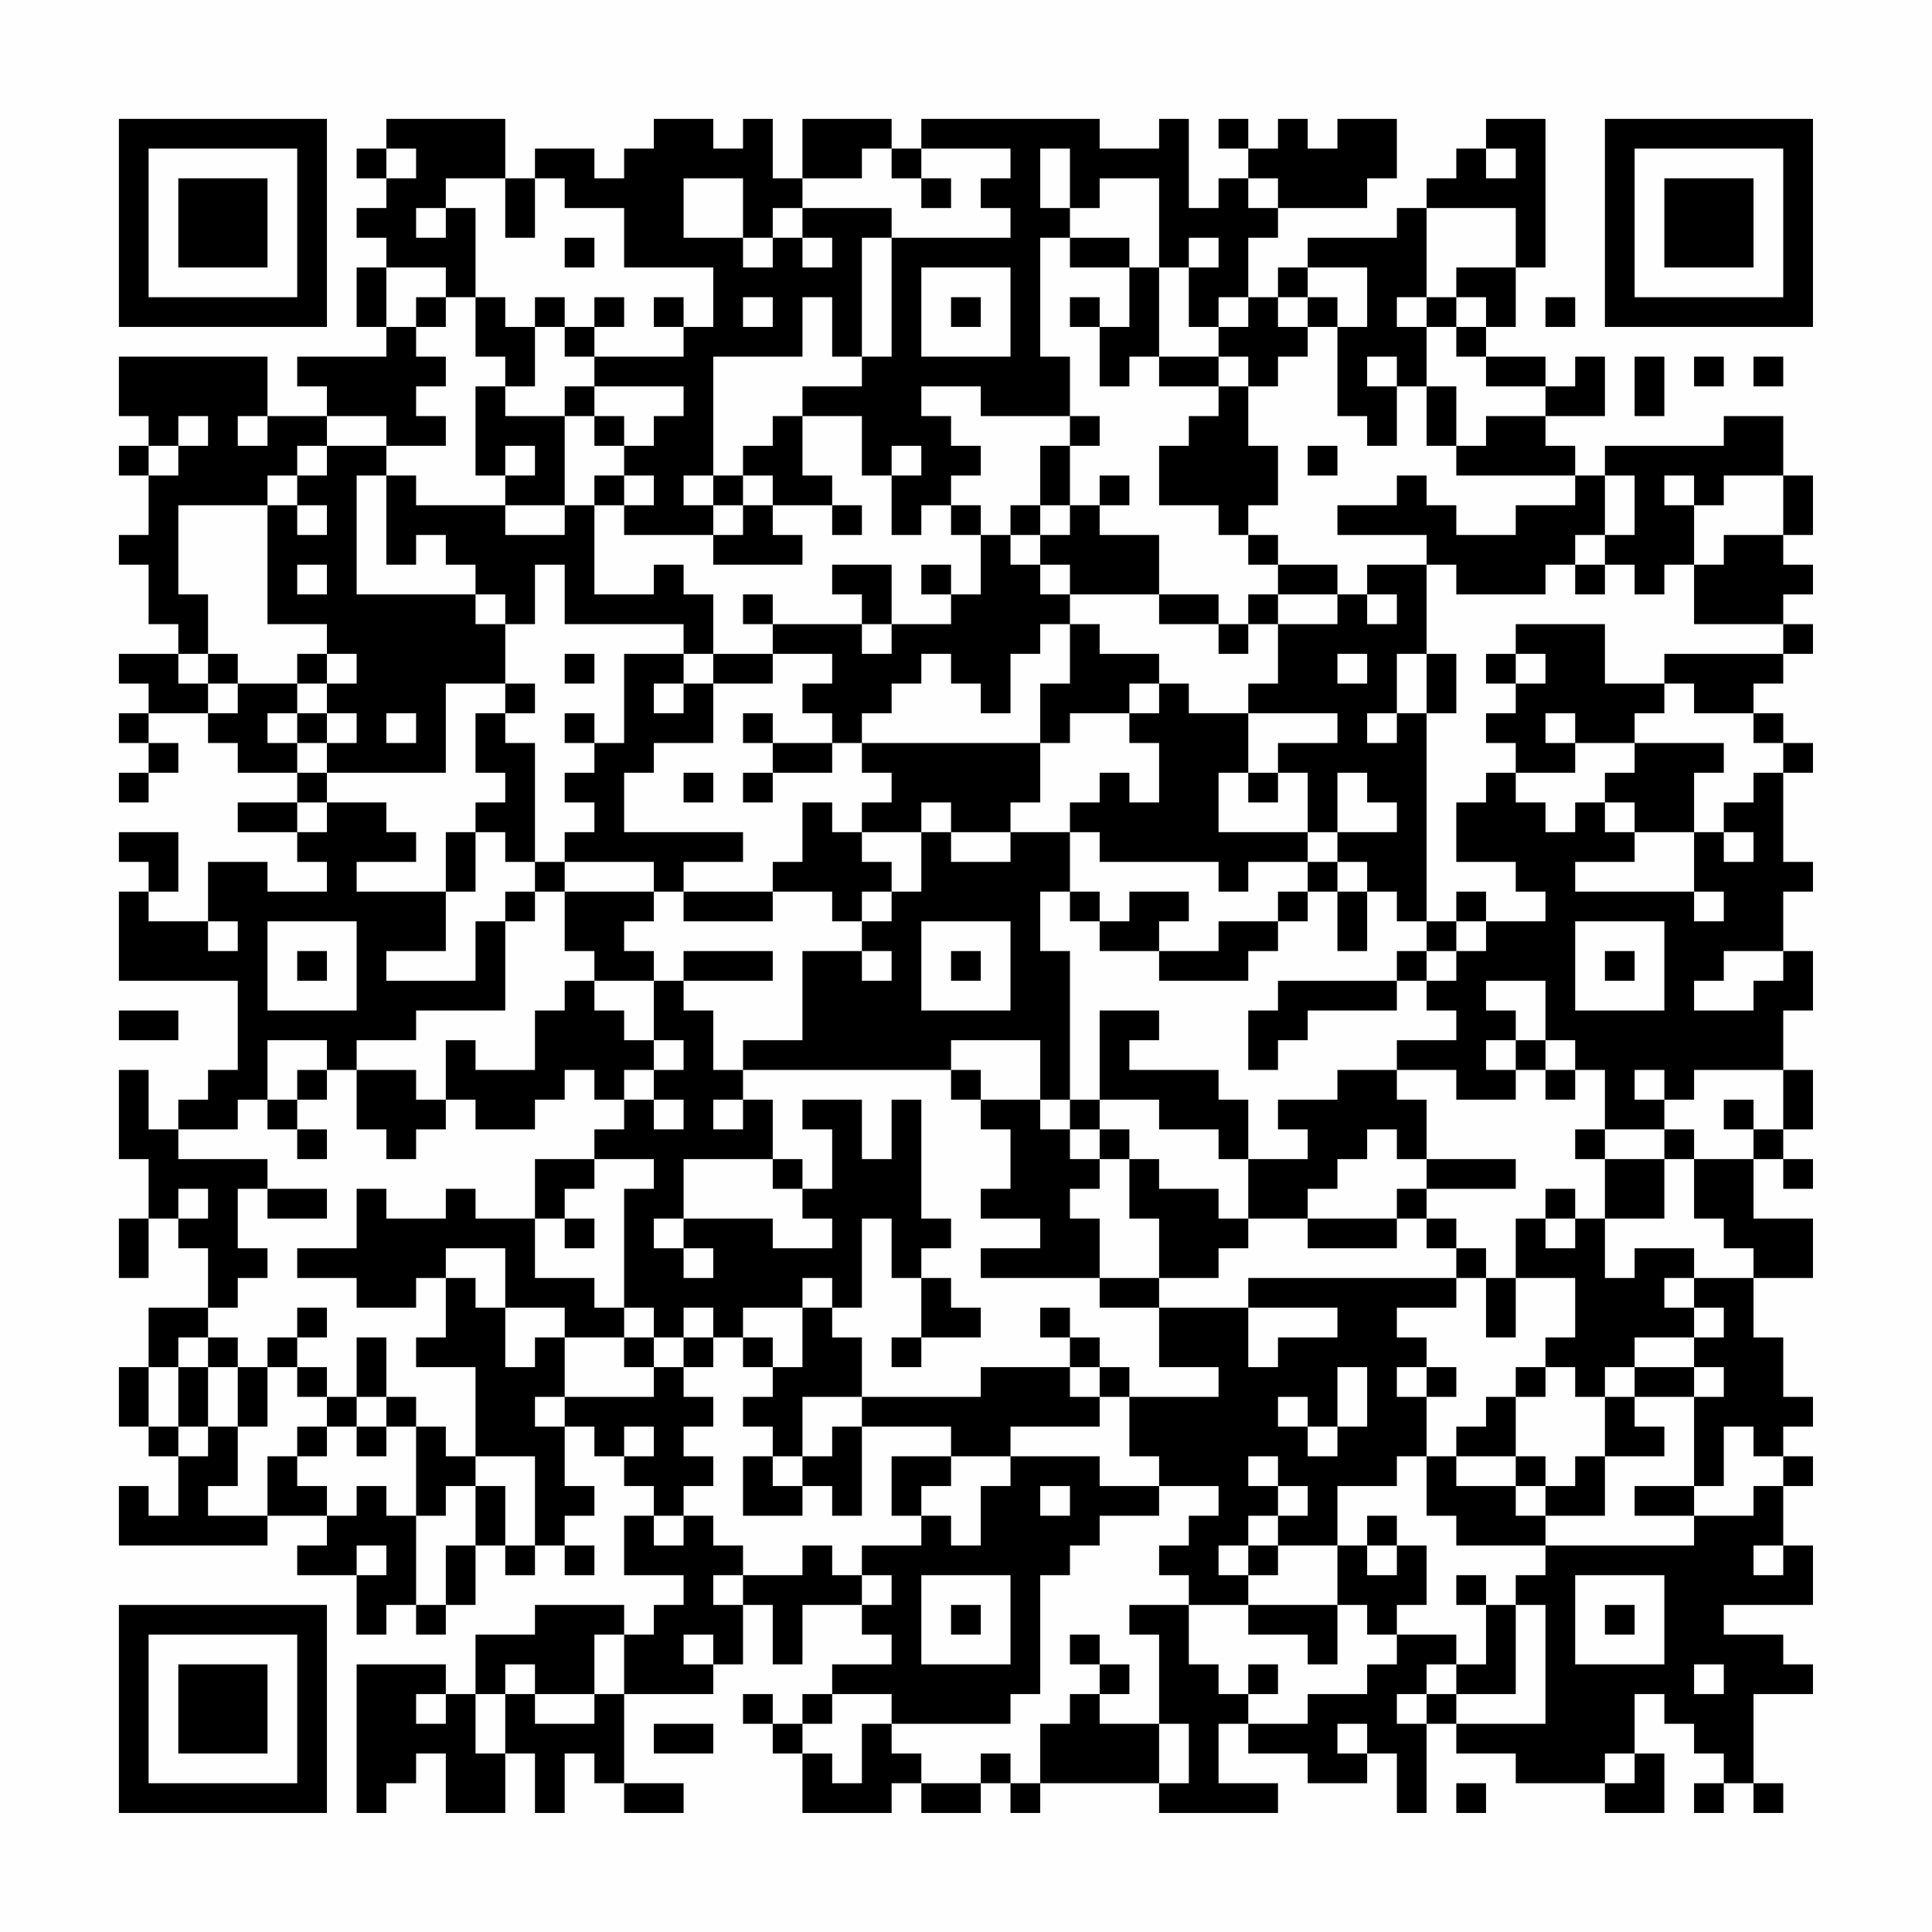 <?xml version="1.0" encoding="UTF-8"?>
<svg xmlns="http://www.w3.org/2000/svg" version="1.1" width="300" height="300" viewBox="0 0 300 300"><rect x="0" y="0" width="300" height="300" fill="#fefefe"/><g transform="scale(4.615)"><g transform="translate(4,4)"><path fill-rule="evenodd" d="M9 0L9 1L8 1L8 2L9 2L9 3L8 3L8 4L9 4L9 5L8 5L8 7L9 7L9 8L6 8L6 9L7 9L7 10L5 10L5 8L0 8L0 10L1 10L1 11L0 11L0 12L1 12L1 14L0 14L0 15L1 15L1 17L2 17L2 18L0 18L0 19L1 19L1 20L0 20L0 21L1 21L1 22L0 22L0 23L1 23L1 22L2 22L2 21L1 21L1 20L3 20L3 21L4 21L4 22L6 22L6 23L4 23L4 24L6 24L6 25L7 25L7 26L5 26L5 25L3 25L3 27L1 27L1 26L2 26L2 24L0 24L0 25L1 25L1 26L0 26L0 29L4 29L4 32L3 32L3 33L2 33L2 34L1 34L1 32L0 32L0 35L1 35L1 37L0 37L0 39L1 39L1 37L2 37L2 38L3 38L3 40L1 40L1 42L0 42L0 44L1 44L1 45L2 45L2 47L1 47L1 46L0 46L0 48L5 48L5 47L7 47L7 48L6 48L6 49L8 49L8 51L9 51L9 50L10 50L10 51L11 51L11 50L12 50L12 48L13 48L13 49L14 49L14 48L15 48L15 49L16 49L16 48L15 48L15 47L16 47L16 46L15 46L15 44L16 44L16 45L17 45L17 46L18 46L18 47L17 47L17 49L19 49L19 50L18 50L18 51L17 51L17 50L14 50L14 51L12 51L12 53L11 53L11 52L8 52L8 57L9 57L9 56L10 56L10 55L11 55L11 57L13 57L13 55L14 55L14 57L15 57L15 55L16 55L16 56L17 56L17 57L19 57L19 56L17 56L17 53L20 53L20 52L21 52L21 50L22 50L22 52L23 52L23 50L25 50L25 51L26 51L26 52L24 52L24 53L23 53L23 54L22 54L22 53L21 53L21 54L22 54L22 55L23 55L23 57L26 57L26 56L27 56L27 57L29 57L29 56L30 56L30 57L31 57L31 56L35 56L35 57L39 57L39 56L37 56L37 54L38 54L38 55L40 55L40 56L42 56L42 55L43 55L43 57L44 57L44 54L45 54L45 55L47 55L47 56L50 56L50 57L52 57L52 55L51 55L51 53L52 53L52 54L53 54L53 55L54 55L54 56L53 56L53 57L54 57L54 56L55 56L55 57L56 57L56 56L55 56L55 53L57 53L57 52L56 52L56 51L54 51L54 50L57 50L57 48L56 48L56 46L57 46L57 45L56 45L56 44L57 44L57 43L56 43L56 41L55 41L55 39L57 39L57 37L55 37L55 35L56 35L56 36L57 36L57 35L56 35L56 34L57 34L57 32L56 32L56 30L57 30L57 28L56 28L56 26L57 26L57 25L56 25L56 22L57 22L57 21L56 21L56 20L55 20L55 19L56 19L56 18L57 18L57 17L56 17L56 16L57 16L57 15L56 15L56 14L57 14L57 12L56 12L56 10L54 10L54 11L50 11L50 12L49 12L49 11L48 11L48 10L50 10L50 8L49 8L49 9L48 9L48 8L46 8L46 7L47 7L47 5L48 5L48 0L46 0L46 1L45 1L45 2L44 2L44 3L43 3L43 4L40 4L40 5L39 5L39 6L38 6L38 4L39 4L39 3L42 3L42 2L43 2L43 0L41 0L41 1L40 1L40 0L39 0L39 1L38 1L38 0L37 0L37 1L38 1L38 2L37 2L37 3L36 3L36 0L35 0L35 1L33 1L33 0L27 0L27 1L26 1L26 0L23 0L23 2L22 2L22 0L21 0L21 1L20 1L20 0L18 0L18 1L17 1L17 2L16 2L16 1L14 1L14 2L13 2L13 0ZM9 1L9 2L10 2L10 1ZM25 1L25 2L23 2L23 3L22 3L22 4L21 4L21 2L19 2L19 4L21 4L21 5L22 5L22 4L23 4L23 5L24 5L24 4L23 4L23 3L26 3L26 4L25 4L25 8L24 8L24 6L23 6L23 8L20 8L20 12L19 12L19 13L20 13L20 14L17 14L17 13L18 13L18 12L17 12L17 11L18 11L18 10L19 10L19 9L16 9L16 8L19 8L19 7L20 7L20 5L17 5L17 3L15 3L15 2L14 2L14 4L13 4L13 2L11 2L11 3L10 3L10 4L11 4L11 3L12 3L12 6L11 6L11 5L9 5L9 7L10 7L10 8L11 8L11 9L10 9L10 10L11 10L11 11L9 11L9 10L7 10L7 11L6 11L6 12L5 12L5 13L2 13L2 16L3 16L3 18L2 18L2 19L3 19L3 20L4 20L4 19L6 19L6 20L5 20L5 21L6 21L6 22L7 22L7 23L6 23L6 24L7 24L7 23L9 23L9 24L10 24L10 25L8 25L8 26L11 26L11 28L9 28L9 29L12 29L12 27L13 27L13 30L10 30L10 31L8 31L8 32L7 32L7 31L5 31L5 33L4 33L4 34L2 34L2 35L5 35L5 36L4 36L4 38L5 38L5 39L4 39L4 40L3 40L3 41L2 41L2 42L1 42L1 44L2 44L2 45L3 45L3 44L4 44L4 46L3 46L3 47L5 47L5 45L6 45L6 46L7 46L7 47L8 47L8 46L9 46L9 47L10 47L10 50L11 50L11 48L12 48L12 46L13 46L13 48L14 48L14 45L12 45L12 42L10 42L10 41L11 41L11 39L12 39L12 40L13 40L13 42L14 42L14 41L15 41L15 43L14 43L14 44L15 44L15 43L18 43L18 42L19 42L19 43L20 43L20 44L19 44L19 45L20 45L20 46L19 46L19 47L18 47L18 48L19 48L19 47L20 47L20 48L21 48L21 49L20 49L20 50L21 50L21 49L23 49L23 48L24 48L24 49L25 49L25 50L26 50L26 49L25 49L25 48L27 48L27 47L28 47L28 48L29 48L29 46L30 46L30 45L33 45L33 46L35 46L35 47L33 47L33 48L32 48L32 49L31 49L31 53L30 53L30 54L26 54L26 53L24 53L24 54L23 54L23 55L24 55L24 56L25 56L25 54L26 54L26 55L27 55L27 56L29 56L29 55L30 55L30 56L31 56L31 54L32 54L32 53L33 53L33 54L35 54L35 56L36 56L36 54L35 54L35 51L34 51L34 50L36 50L36 52L37 52L37 53L38 53L38 54L40 54L40 53L42 53L42 52L43 52L43 51L45 51L45 52L44 52L44 53L43 53L43 54L44 54L44 53L45 53L45 54L48 54L48 50L47 50L47 49L48 49L48 48L53 48L53 47L55 47L55 46L56 46L56 45L55 45L55 44L54 44L54 46L53 46L53 43L54 43L54 42L53 42L53 41L54 41L54 40L53 40L53 39L55 39L55 38L54 38L54 37L53 37L53 35L55 35L55 34L56 34L56 32L53 32L53 33L52 33L52 32L51 32L51 33L52 33L52 34L50 34L50 32L49 32L49 31L48 31L48 29L46 29L46 30L47 30L47 31L46 31L46 32L47 32L47 33L45 33L45 32L43 32L43 31L45 31L45 30L44 30L44 29L45 29L45 28L46 28L46 27L48 27L48 26L47 26L47 25L45 25L45 23L46 23L46 22L47 22L47 23L48 23L48 24L49 24L49 23L50 23L50 24L51 24L51 25L49 25L49 26L53 26L53 27L54 27L54 26L53 26L53 24L54 24L54 25L55 25L55 24L54 24L54 23L55 23L55 22L56 22L56 21L55 21L55 20L53 20L53 19L52 19L52 18L56 18L56 17L53 17L53 15L54 15L54 14L56 14L56 12L54 12L54 13L53 13L53 12L52 12L52 13L53 13L53 15L52 15L52 16L51 16L51 15L50 15L50 14L51 14L51 12L50 12L50 14L49 14L49 15L48 15L48 16L45 16L45 15L44 15L44 14L41 14L41 13L43 13L43 12L44 12L44 13L45 13L45 14L47 14L47 13L49 13L49 12L45 12L45 11L46 11L46 10L48 10L48 9L46 9L46 8L45 8L45 7L46 7L46 6L45 6L45 5L47 5L47 3L44 3L44 6L43 6L43 7L44 7L44 9L43 9L43 8L42 8L42 9L43 9L43 11L42 11L42 10L41 10L41 7L42 7L42 5L40 5L40 6L39 6L39 7L40 7L40 8L39 8L39 9L38 9L38 8L37 8L37 7L38 7L38 6L37 6L37 7L36 7L36 5L37 5L37 4L36 4L36 5L35 5L35 2L33 2L33 3L32 3L32 1L31 1L31 3L32 3L32 4L31 4L31 8L32 8L32 10L29 10L29 9L27 9L27 10L28 10L28 11L29 11L29 12L28 12L28 13L27 13L27 14L26 14L26 12L27 12L27 11L26 11L26 12L25 12L25 10L23 10L23 9L25 9L25 8L26 8L26 4L30 4L30 3L29 3L29 2L30 2L30 1L27 1L27 2L26 2L26 1ZM46 1L46 2L47 2L47 1ZM27 2L27 3L28 3L28 2ZM38 2L38 3L39 3L39 2ZM15 4L15 5L16 5L16 4ZM32 4L32 5L34 5L34 7L33 7L33 6L32 6L32 7L33 7L33 9L34 9L34 8L35 8L35 9L37 9L37 10L36 10L36 11L35 11L35 13L37 13L37 14L38 14L38 15L39 15L39 16L38 16L38 17L37 17L37 16L35 16L35 14L33 14L33 13L34 13L34 12L33 12L33 13L32 13L32 11L33 11L33 10L32 10L32 11L31 11L31 13L30 13L30 14L29 14L29 13L28 13L28 14L29 14L29 16L28 16L28 15L27 15L27 16L28 16L28 17L26 17L26 15L24 15L24 16L25 16L25 17L22 17L22 16L21 16L21 17L22 17L22 18L20 18L20 16L19 16L19 15L18 15L18 16L16 16L16 13L17 13L17 12L16 12L16 13L15 13L15 10L16 10L16 11L17 11L17 10L16 10L16 9L15 9L15 10L13 10L13 9L14 9L14 7L15 7L15 8L16 8L16 7L17 7L17 6L16 6L16 7L15 7L15 6L14 6L14 7L13 7L13 6L12 6L12 8L13 8L13 9L12 9L12 12L13 12L13 13L10 13L10 12L9 12L9 11L7 11L7 12L6 12L6 13L5 13L5 17L7 17L7 18L6 18L6 19L7 19L7 20L6 20L6 21L7 21L7 22L11 22L11 19L13 19L13 20L12 20L12 22L13 22L13 23L12 23L12 24L11 24L11 26L12 26L12 24L13 24L13 25L14 25L14 26L13 26L13 27L14 27L14 26L15 26L15 28L16 28L16 29L15 29L15 30L14 30L14 32L12 32L12 31L11 31L11 33L10 33L10 32L8 32L8 34L9 34L9 35L10 35L10 34L11 34L11 33L12 33L12 34L14 34L14 33L15 33L15 32L16 32L16 33L17 33L17 34L16 34L16 35L14 35L14 37L12 37L12 36L11 36L11 37L9 37L9 36L8 36L8 38L6 38L6 39L8 39L8 40L10 40L10 39L11 39L11 38L13 38L13 40L15 40L15 41L17 41L17 42L18 42L18 41L19 41L19 42L20 42L20 41L21 41L21 42L22 42L22 43L21 43L21 44L22 44L22 45L21 45L21 47L23 47L23 46L24 46L24 47L25 47L25 44L28 44L28 45L26 45L26 47L27 47L27 46L28 46L28 45L30 45L30 44L33 44L33 43L34 43L34 45L35 45L35 46L37 46L37 47L36 47L36 48L35 48L35 49L36 49L36 50L38 50L38 51L40 51L40 52L41 52L41 50L42 50L42 51L43 51L43 50L44 50L44 48L43 48L43 47L42 47L42 48L41 48L41 46L43 46L43 45L44 45L44 47L45 47L45 48L48 48L48 47L50 47L50 45L52 45L52 44L51 44L51 43L53 43L53 42L51 42L51 41L53 41L53 40L52 40L52 39L53 39L53 38L51 38L51 39L50 39L50 37L52 37L52 35L53 35L53 34L52 34L52 35L50 35L50 34L49 34L49 35L50 35L50 37L49 37L49 36L48 36L48 37L47 37L47 39L46 39L46 38L45 38L45 37L44 37L44 36L47 36L47 35L44 35L44 33L43 33L43 32L41 32L41 33L39 33L39 34L40 34L40 35L38 35L38 33L37 33L37 32L34 32L34 31L35 31L35 30L33 30L33 33L32 33L32 28L31 28L31 26L32 26L32 27L33 27L33 28L35 28L35 29L38 29L38 28L39 28L39 27L40 27L40 26L41 26L41 28L42 28L42 26L43 26L43 27L44 27L44 28L43 28L43 29L39 29L39 30L38 30L38 32L39 32L39 31L40 31L40 30L43 30L43 29L44 29L44 28L45 28L45 27L46 27L46 26L45 26L45 27L44 27L44 20L45 20L45 18L44 18L44 15L42 15L42 16L41 16L41 15L39 15L39 14L38 14L38 13L39 13L39 11L38 11L38 9L37 9L37 8L35 8L35 5L34 5L34 4ZM27 5L27 8L30 8L30 5ZM10 6L10 7L11 7L11 6ZM18 6L18 7L19 7L19 6ZM21 6L21 7L22 7L22 6ZM28 6L28 7L29 7L29 6ZM40 6L40 7L41 7L41 6ZM44 6L44 7L45 7L45 6ZM48 6L48 7L49 7L49 6ZM51 8L51 10L52 10L52 8ZM53 8L53 9L54 9L54 8ZM55 8L55 9L56 9L56 8ZM44 9L44 11L45 11L45 9ZM2 10L2 11L1 11L1 12L2 12L2 11L3 11L3 10ZM4 10L4 11L5 11L5 10ZM22 10L22 11L21 11L21 12L20 12L20 13L21 13L21 14L20 14L20 15L23 15L23 14L22 14L22 13L24 13L24 14L25 14L25 13L24 13L24 12L23 12L23 10ZM13 11L13 12L14 12L14 11ZM40 11L40 12L41 12L41 11ZM8 12L8 16L12 16L12 17L13 17L13 19L14 19L14 20L13 20L13 21L14 21L14 25L15 25L15 26L18 26L18 27L17 27L17 28L18 28L18 29L16 29L16 30L17 30L17 31L18 31L18 32L17 32L17 33L18 33L18 34L19 34L19 33L18 33L18 32L19 32L19 31L18 31L18 29L19 29L19 30L20 30L20 32L21 32L21 33L20 33L20 34L21 34L21 33L22 33L22 35L19 35L19 37L18 37L18 38L19 38L19 39L20 39L20 38L19 38L19 37L22 37L22 38L24 38L24 37L23 37L23 36L24 36L24 34L23 34L23 33L25 33L25 35L26 35L26 33L27 33L27 37L28 37L28 38L27 38L27 39L26 39L26 37L25 37L25 40L24 40L24 39L23 39L23 40L21 40L21 41L22 41L22 42L23 42L23 40L24 40L24 41L25 41L25 43L23 43L23 45L22 45L22 46L23 46L23 45L24 45L24 44L25 44L25 43L29 43L29 42L32 42L32 43L33 43L33 42L34 42L34 43L37 43L37 42L35 42L35 40L38 40L38 42L39 42L39 41L41 41L41 40L38 40L38 39L45 39L45 40L43 40L43 41L44 41L44 42L43 42L43 43L44 43L44 45L45 45L45 46L47 46L47 47L48 47L48 46L49 46L49 45L50 45L50 43L51 43L51 42L50 42L50 43L49 43L49 42L48 42L48 41L49 41L49 39L47 39L47 41L46 41L46 39L45 39L45 38L44 38L44 37L43 37L43 36L44 36L44 35L43 35L43 34L42 34L42 35L41 35L41 36L40 36L40 37L38 37L38 35L37 35L37 34L35 34L35 33L33 33L33 34L32 34L32 33L31 33L31 31L28 31L28 32L21 32L21 31L23 31L23 28L25 28L25 29L26 29L26 28L25 28L25 27L26 27L26 26L27 26L27 24L28 24L28 25L30 25L30 24L32 24L32 26L33 26L33 27L34 27L34 26L36 26L36 27L35 27L35 28L37 28L37 27L39 27L39 26L40 26L40 25L41 25L41 26L42 26L42 25L41 25L41 24L43 24L43 23L42 23L42 22L41 22L41 24L40 24L40 22L39 22L39 21L41 21L41 20L38 20L38 19L39 19L39 17L41 17L41 16L39 16L39 17L38 17L38 18L37 18L37 17L35 17L35 16L32 16L32 15L31 15L31 14L32 14L32 13L31 13L31 14L30 14L30 15L31 15L31 16L32 16L32 17L31 17L31 18L30 18L30 20L29 20L29 19L28 19L28 18L27 18L27 19L26 19L26 20L25 20L25 21L24 21L24 20L23 20L23 19L24 19L24 18L22 18L22 19L20 19L20 18L19 18L19 17L15 17L15 15L14 15L14 17L13 17L13 16L12 16L12 15L11 15L11 14L10 14L10 15L9 15L9 12ZM21 12L21 13L22 13L22 12ZM6 13L6 14L7 14L7 13ZM13 13L13 14L15 14L15 13ZM6 15L6 16L7 16L7 15ZM49 15L49 16L50 16L50 15ZM42 16L42 17L43 17L43 16ZM25 17L25 18L26 18L26 17ZM32 17L32 19L31 19L31 21L25 21L25 22L26 22L26 23L25 23L25 24L24 24L24 23L23 23L23 25L22 25L22 26L19 26L19 25L21 25L21 24L17 24L17 22L18 22L18 21L20 21L20 19L19 19L19 18L17 18L17 21L16 21L16 20L15 20L15 21L16 21L16 22L15 22L15 23L16 23L16 24L15 24L15 25L18 25L18 26L19 26L19 27L22 27L22 26L24 26L24 27L25 27L25 26L26 26L26 25L25 25L25 24L27 24L27 23L28 23L28 24L30 24L30 23L31 23L31 21L32 21L32 20L34 20L34 21L35 21L35 23L34 23L34 22L33 22L33 23L32 23L32 24L33 24L33 25L37 25L37 26L38 26L38 25L40 25L40 24L37 24L37 22L38 22L38 23L39 23L39 22L38 22L38 20L36 20L36 19L35 19L35 18L33 18L33 17ZM47 17L47 18L46 18L46 19L47 19L47 20L46 20L46 21L47 21L47 22L49 22L49 21L51 21L51 22L50 22L50 23L51 23L51 24L53 24L53 22L54 22L54 21L51 21L51 20L52 20L52 19L50 19L50 17ZM3 18L3 19L4 19L4 18ZM7 18L7 19L8 19L8 18ZM15 18L15 19L16 19L16 18ZM41 18L41 19L42 19L42 18ZM43 18L43 20L42 20L42 21L43 21L43 20L44 20L44 18ZM47 18L47 19L48 19L48 18ZM18 19L18 20L19 20L19 19ZM34 19L34 20L35 20L35 19ZM7 20L7 21L8 21L8 20ZM9 20L9 21L10 21L10 20ZM21 20L21 21L22 21L22 22L21 22L21 23L22 23L22 22L24 22L24 21L22 21L22 20ZM48 20L48 21L49 21L49 20ZM19 22L19 23L20 23L20 22ZM3 27L3 28L4 28L4 27ZM5 27L5 30L8 30L8 27ZM27 27L27 30L30 30L30 27ZM49 27L49 30L52 30L52 27ZM6 28L6 29L7 29L7 28ZM19 28L19 29L22 29L22 28ZM28 28L28 29L29 29L29 28ZM50 28L50 29L51 29L51 28ZM54 28L54 29L53 29L53 30L55 30L55 29L56 29L56 28ZM0 30L0 31L2 31L2 30ZM47 31L47 32L48 32L48 33L49 33L49 32L48 32L48 31ZM6 32L6 33L5 33L5 34L6 34L6 35L7 35L7 34L6 34L6 33L7 33L7 32ZM28 32L28 33L29 33L29 34L30 34L30 36L29 36L29 37L31 37L31 38L29 38L29 39L33 39L33 40L35 40L35 39L37 39L37 38L38 38L38 37L37 37L37 36L35 36L35 35L34 35L34 34L33 34L33 35L32 35L32 34L31 34L31 33L29 33L29 32ZM54 33L54 34L55 34L55 33ZM16 35L16 36L15 36L15 37L14 37L14 39L16 39L16 40L17 40L17 41L18 41L18 40L17 40L17 36L18 36L18 35ZM22 35L22 36L23 36L23 35ZM33 35L33 36L32 36L32 37L33 37L33 39L35 39L35 37L34 37L34 35ZM2 36L2 37L3 37L3 36ZM5 36L5 37L7 37L7 36ZM15 37L15 38L16 38L16 37ZM40 37L40 38L43 38L43 37ZM48 37L48 38L49 38L49 37ZM27 39L27 41L26 41L26 42L27 42L27 41L29 41L29 40L28 40L28 39ZM6 40L6 41L5 41L5 42L4 42L4 41L3 41L3 42L2 42L2 44L3 44L3 42L4 42L4 44L5 44L5 42L6 42L6 43L7 43L7 44L6 44L6 45L7 45L7 44L8 44L8 45L9 45L9 44L10 44L10 47L11 47L11 46L12 46L12 45L11 45L11 44L10 44L10 43L9 43L9 41L8 41L8 43L7 43L7 42L6 42L6 41L7 41L7 40ZM19 40L19 41L20 41L20 40ZM31 40L31 41L32 41L32 42L33 42L33 41L32 41L32 40ZM41 42L41 44L40 44L40 43L39 43L39 44L40 44L40 45L41 45L41 44L42 44L42 42ZM44 42L44 43L45 43L45 42ZM47 42L47 43L46 43L46 44L45 44L45 45L47 45L47 46L48 46L48 45L47 45L47 43L48 43L48 42ZM8 43L8 44L9 44L9 43ZM17 44L17 45L18 45L18 44ZM38 45L38 46L39 46L39 47L38 47L38 48L37 48L37 49L38 49L38 50L41 50L41 48L39 48L39 47L40 47L40 46L39 46L39 45ZM31 46L31 47L32 47L32 46ZM51 46L51 47L53 47L53 46ZM8 48L8 49L9 49L9 48ZM38 48L38 49L39 49L39 48ZM42 48L42 49L43 49L43 48ZM55 48L55 49L56 49L56 48ZM27 49L27 52L30 52L30 49ZM45 49L45 50L46 50L46 52L45 52L45 53L47 53L47 50L46 50L46 49ZM49 49L49 52L52 52L52 49ZM28 50L28 51L29 51L29 50ZM50 50L50 51L51 51L51 50ZM16 51L16 53L14 53L14 52L13 52L13 53L12 53L12 55L13 55L13 53L14 53L14 54L16 54L16 53L17 53L17 51ZM19 51L19 52L20 52L20 51ZM32 51L32 52L33 52L33 53L34 53L34 52L33 52L33 51ZM38 52L38 53L39 53L39 52ZM53 52L53 53L54 53L54 52ZM10 53L10 54L11 54L11 53ZM18 54L18 55L20 55L20 54ZM41 54L41 55L42 55L42 54ZM50 55L50 56L51 56L51 55ZM45 56L45 57L46 57L46 56ZM0 0L0 7L7 7L7 0ZM1 1L1 6L6 6L6 1ZM2 2L2 5L5 5L5 2ZM50 0L50 7L57 7L57 0ZM51 1L51 6L56 6L56 1ZM52 2L52 5L55 5L55 2ZM0 50L0 57L7 57L7 50ZM1 51L1 56L6 56L6 51ZM2 52L2 55L5 55L5 52Z" fill="#000000"/></g></g></svg>
